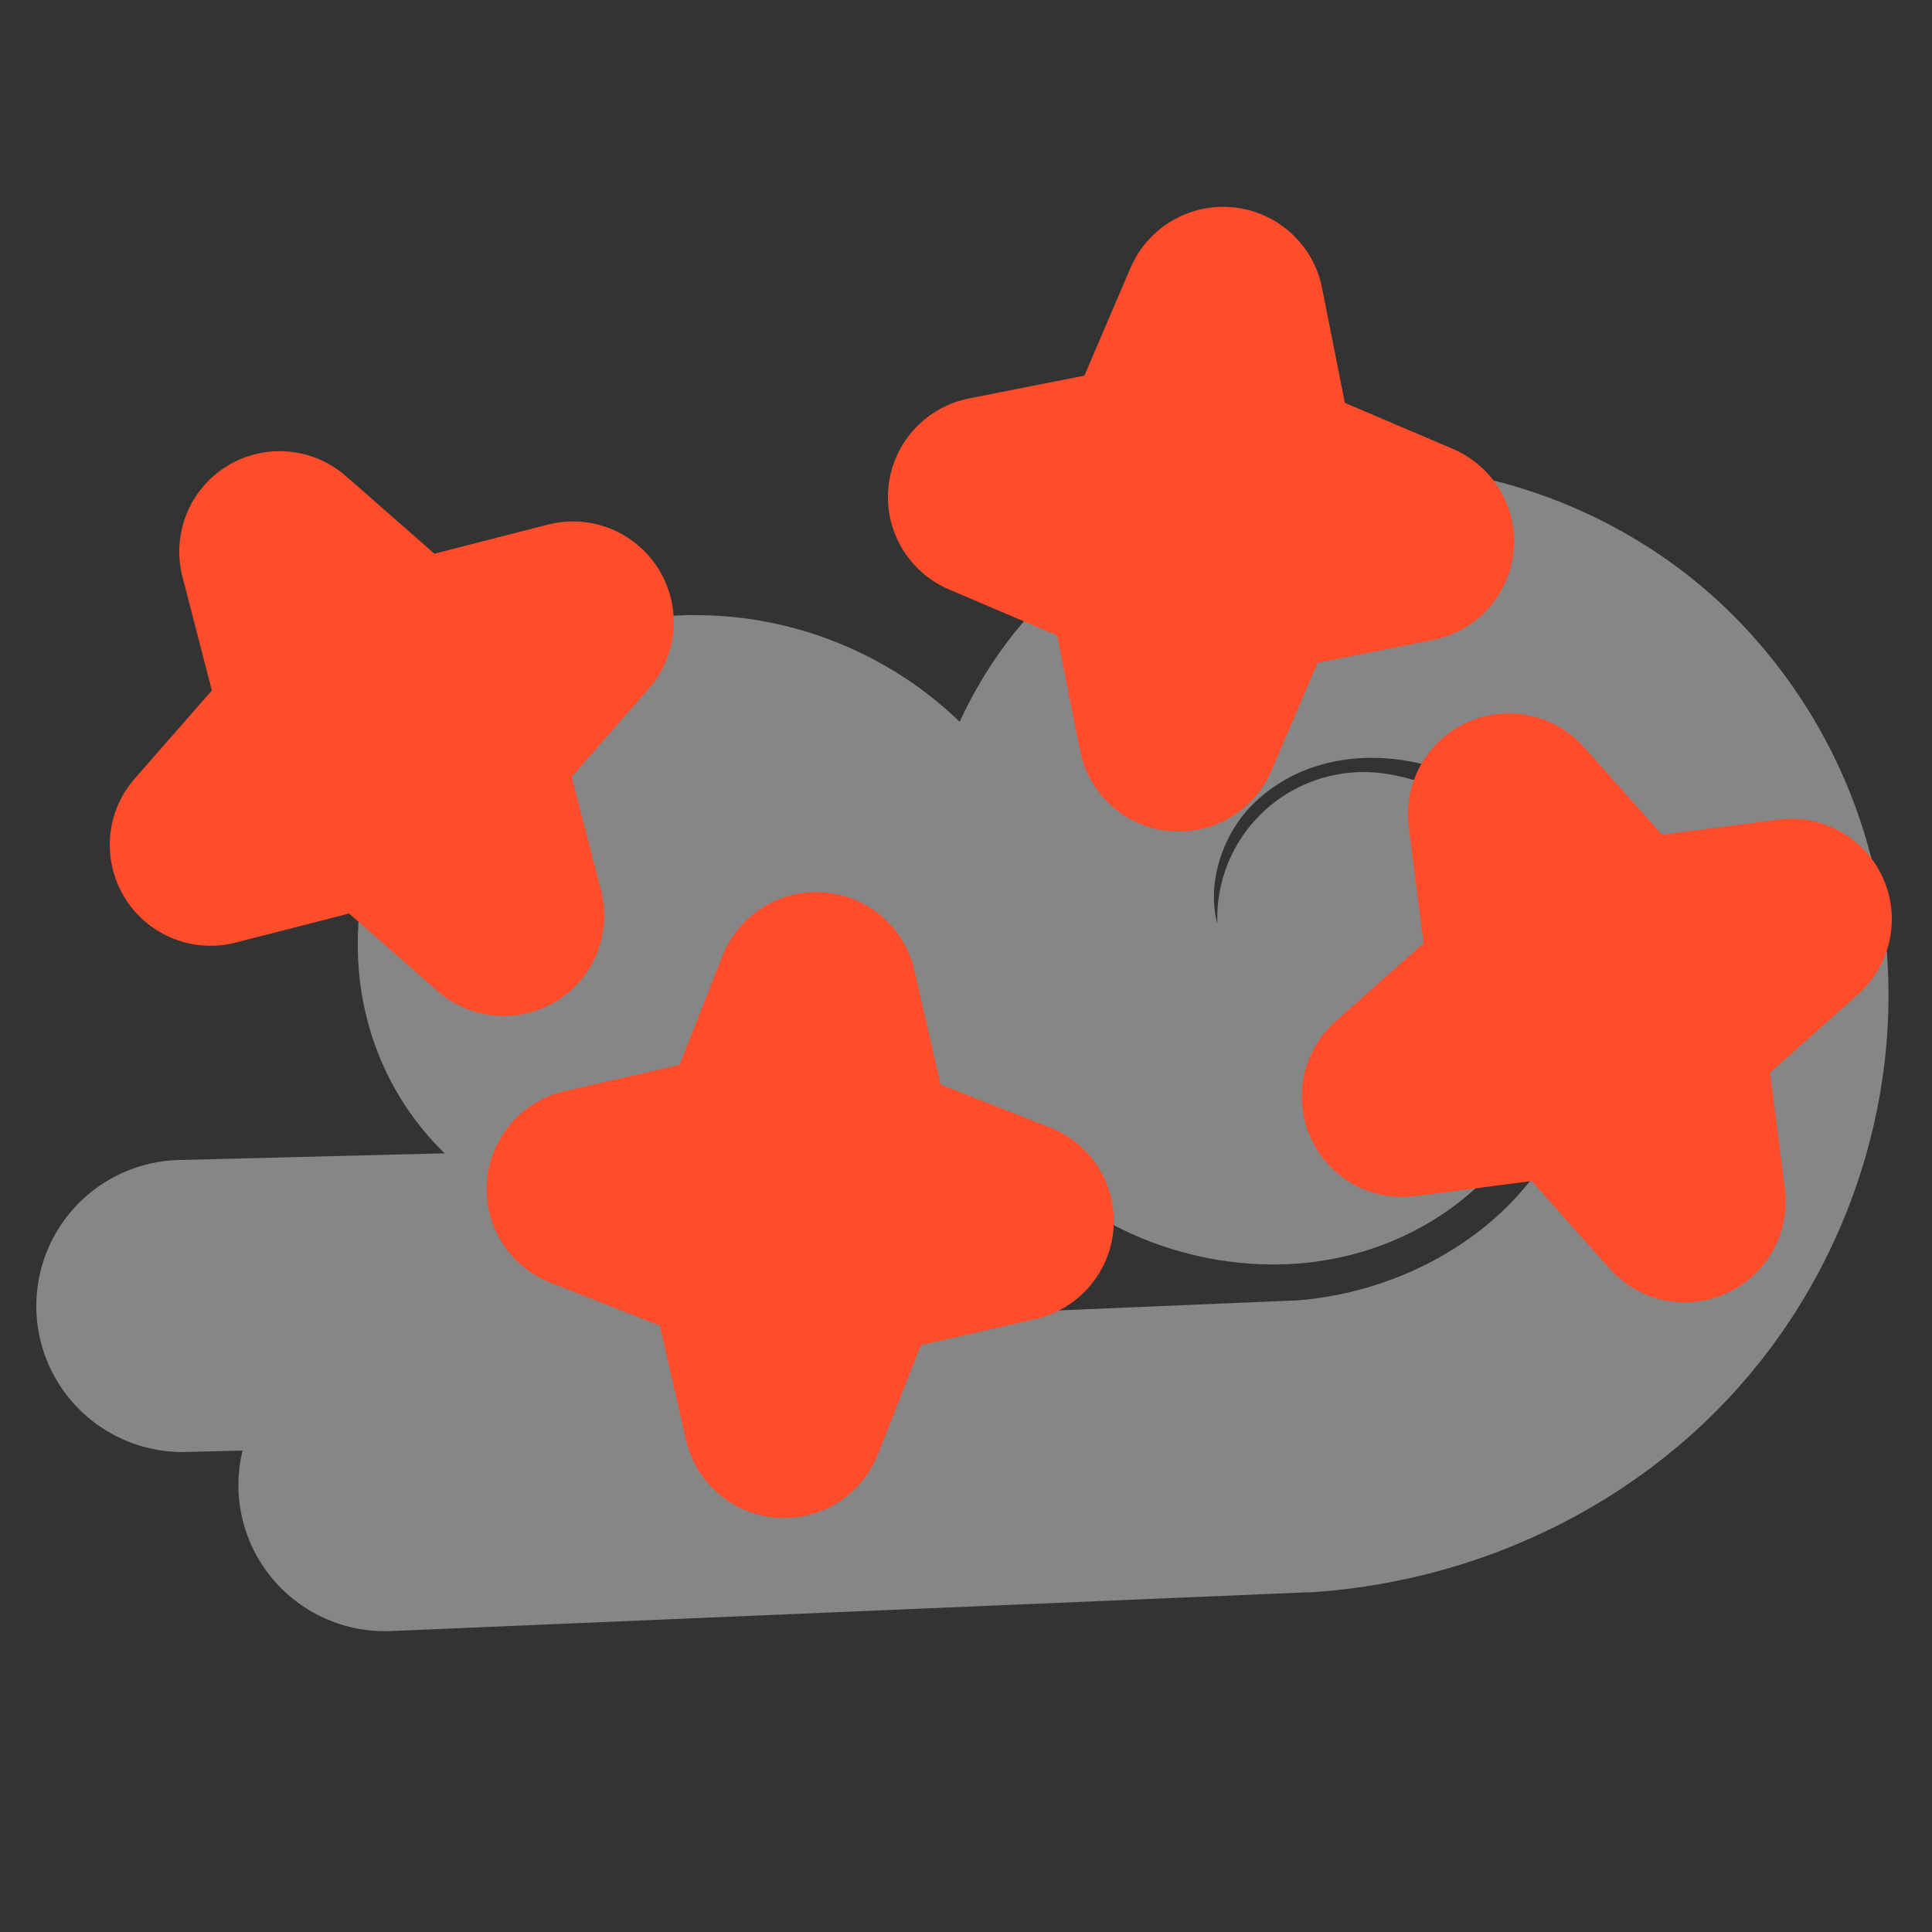 <?xml version="1.0" encoding="UTF-8" standalone="no"?>
<!-- Created with Inkscape (http://www.inkscape.org/) -->

<svg
   xmlns:dc="http://purl.org/dc/elements/1.1/"
   xmlns:cc="http://creativecommons.org/ns#"
   xmlns:rdf="http://www.w3.org/1999/02/22-rdf-syntax-ns#"
   xmlns:svg="http://www.w3.org/2000/svg"
   xmlns="http://www.w3.org/2000/svg"
   xmlns:sodipodi="http://sodipodi.sourceforge.net/DTD/sodipodi-0.dtd"
   xmlns:inkscape="http://www.inkscape.org/namespaces/inkscape"
   width="96"
   height="96"
   viewBox="0 0 25.4 25.4"
   version="1.1"
   id="svg1718"
   inkscape:version="0.92.4 5da689c313, 2019-01-14"
   sodipodi:docname="bloodlust_1.svg">
  <rect x="0" y="0" width="25.4" height="25.4" fill="#333333" stroke="none"/>
  <defs
     id="defs1712">
    <mask
       maskUnits="userSpaceOnUse"
       id="mask1853">
      <rect
         style="opacity:1;vector-effect:none;fill:#ffffff;fill-opacity:1;stroke:none;stroke-width:2.646;stroke-linecap:round;stroke-linejoin:miter;stroke-miterlimit:4;stroke-dasharray:none;stroke-dashoffset:0;stroke-opacity:1;paint-order:markers stroke fill"
         id="rect1855"
         width="14.616"
         height="42.31"
         x="545.135"
         y="-163.025" />
    </mask>
  </defs>
  <sodipodi:namedview
     id="base"
     pagecolor="#ffffff"
     bordercolor="#666666"
     borderopacity="1.0"
     inkscape:pageopacity="0.0"
     inkscape:pageshadow="2"
     inkscape:zoom="5.8087569"
     inkscape:cx="46.930478"
     inkscape:cy="48.028613"
     inkscape:document-units="px"
     inkscape:current-layer="layer1"
     showgrid="false"
     fit-margin-top="0"
     fit-margin-left="0"
     fit-margin-right="0"
     fit-margin-bottom="0"
     inkscape:window-width="1344"
     inkscape:window-height="1052"
     inkscape:window-x="0"
     inkscape:window-y="0"
     inkscape:window-maximized="0"
     inkscape:snap-global="false"
     units="px" />
  <g
     inkscape:label="Layer 1"
     inkscape:groupmode="layer"
     id="layer1"
     transform="translate(-59.068,-118.911)">
    <path
       style="color:#000000;font-style:normal;font-variant:normal;font-weight:normal;font-stretch:normal;font-size:medium;line-height:normal;font-family:sans-serif;font-variant-ligatures:normal;font-variant-position:normal;font-variant-caps:normal;font-variant-numeric:normal;font-variant-alternates:normal;font-feature-settings:normal;text-indent:0;text-align:start;text-decoration:none;text-decoration-line:none;text-decoration-style:solid;text-decoration-color:#000000;letter-spacing:normal;word-spacing:normal;text-transform:none;writing-mode:lr-tb;direction:ltr;text-orientation:mixed;dominant-baseline:auto;baseline-shift:baseline;text-anchor:start;white-space:normal;shape-padding:0;clip-rule:nonzero;display:inline;overflow:visible;visibility:visible;opacity:1;isolation:auto;mix-blend-mode:normal;color-interpolation:sRGB;color-interpolation-filters:linearRGB;solid-color:#000000;solid-opacity:1;vector-effect:none;fill:#f3f3f3;fill-opacity:1;fill-rule:evenodd;stroke:#868686;stroke-width:2.646;stroke-linecap:round;stroke-linejoin:round;stroke-miterlimit:4;stroke-dasharray:none;stroke-dashoffset:0;stroke-opacity:1;paint-order:markers stroke fill;color-rendering:auto;image-rendering:auto;shape-rendering:auto;text-rendering:auto;enable-background:accumulate"
       d="m 77.03,126.352 c -1.167,0.015 -2.323,0.428 -3.235,1.312 -1.55,1.5 -1.858,4.178 -0.119,5.734 0.585,0.523 1.358,0.816 2.145,0.814 0.786,-9.1e-4 1.615,-0.336 2.12,-1.077 0.289,-0.425 0.407,-0.942 0.332,-1.477 -0.037,-0.268 -0.132,-0.548 -0.33,-0.788 -0.198,-0.241 -0.507,-0.423 -0.851,-0.478 a 0.602,0.597 0 1 0 -0.19,1.18 c 0.081,0.013 0.085,0.025 0.108,0.053 0.023,0.028 0.057,0.094 0.071,0.196 0.028,0.204 -0.057,0.529 -0.137,0.647 -0.267,0.392 -0.656,0.549 -1.126,0.55 -0.47,6.2e-4 -0.992,-0.196 -1.338,-0.506 -1.163,-1.04 -0.941,-2.932 0.154,-3.992 1.554,-1.504 4.141,-1.167 5.565,0.397 1.86,2.043 1.395,5.294 -0.666,7.056 -0.919,0.786 -2.099,1.259 -3.314,1.354 a 0.602,0.597 0 0 0 -0.013,4.8e-4 l -12.104,0.511 a 0.602,0.597 0 1 0 0.052,1.194 l 12.063,-0.51 a 0.601,0.597 0 0 0 0.074,-0.003 c 1.473,-0.11 2.899,-0.677 4.027,-1.642 2.547,-2.177 3.118,-6.184 0.772,-8.761 -0.926,-1.017 -2.228,-1.634 -3.56,-1.746 -0.166,-0.014 -0.334,-0.02 -0.5,-0.018 z m -8.851,1.968 c -0.79,0.011 -1.573,0.294 -2.194,0.899 -1.066,1.038 -1.277,2.894 -0.07,3.981 0.414,0.373 0.952,0.575 1.508,0.575 0.556,-7.6e-4 1.161,-0.244 1.524,-0.781 0.222,-0.328 0.303,-0.694 0.247,-1.096 -0.028,-0.201 -0.099,-0.419 -0.256,-0.611 -0.157,-0.193 -0.411,-0.34 -0.676,-0.382 a 0.599,0.599 0 0 0 -0.258,1.168 c 0.005,0.075 -0.037,0.231 -0.049,0.25 -0.126,0.186 -0.291,0.256 -0.533,0.256 -0.241,3.3e-4 -0.527,-0.108 -0.703,-0.267 -0.633,-0.57 -0.509,-1.636 0.103,-2.233 0.89,-0.867 2.39,-0.668 3.216,0.245 1.092,1.207 0.817,3.145 -0.403,4.194 -0.544,0.468 -1.246,0.752 -1.968,0.811 a 0.601,0.597 0 0 0 -0.05,0 l -6.143,0.155 a 0.601,0.597 0 1 0 0.03,1.193 l 6.115,-0.154 a 0.599,0.599 0 0 0 0.118,0.003 c 0.98,-0.074 1.929,-0.453 2.681,-1.1 1.704,-1.466 2.087,-4.163 0.51,-5.906 -0.626,-0.692 -1.507,-1.111 -2.409,-1.186 -0.113,-0.009 -0.226,-0.013 -0.339,-0.012 z"
       id="path1393"
       inkscape:connector-curvature="0" />
    <path
       sodipodi:type="star"
       style="opacity:1;fill:#ffd7d7;fill-opacity:1;fill-rule:nonzero;stroke:#ff4c2b;stroke-width:1.072;stroke-linecap:round;stroke-linejoin:round;stroke-miterlimit:4;stroke-dasharray:none;stroke-dashoffset:0;stroke-opacity:1;paint-order:markers stroke fill"
       id="path1153-3"
       sodipodi:sides="4"
       sodipodi:cx="68.387077"
       sodipodi:cy="128.69542"
       sodipodi:r1="1.1360182"
       sodipodi:r2="0.37907171"
       sodipodi:arg1="0.80010299"
       sodipodi:arg2="1.5855012"
       inkscape:flatsided="false"
       inkscape:rounded="0"
       inkscape:randomized="0"
       d="m 69.178,129.51 -0.797,-0.436 -0.809,0.412 0.436,-0.797 -0.412,-0.809 0.797,0.436 0.809,-0.412 -0.436,0.797 z"
       inkscape:transform-center-x="0.06577215"
       inkscape:transform-center-y="-0.18069641"
       transform="matrix(2.325,0.828,-0.834,2.324,28.393,-223.55)" />
    <path
       sodipodi:type="star"
       style="opacity:1;fill:#ffd7d7;fill-opacity:1;fill-rule:nonzero;stroke:#ff4c2b;stroke-width:1.072;stroke-linecap:round;stroke-linejoin:round;stroke-miterlimit:4;stroke-dasharray:none;stroke-dashoffset:0;stroke-opacity:1;paint-order:markers stroke fill"
       id="path1153-3-3"
       sodipodi:sides="4"
       sodipodi:cx="68.387077"
       sodipodi:cy="128.69542"
       sodipodi:r1="1.1360182"
       sodipodi:r2="0.37907171"
       sodipodi:arg1="0.80010299"
       sodipodi:arg2="1.5855012"
       inkscape:flatsided="false"
       inkscape:rounded="0"
       inkscape:randomized="0"
       d="m 69.178,129.51 -0.797,-0.436 -0.809,0.412 0.436,-0.797 -0.412,-0.809 0.797,0.436 0.809,-0.412 -0.436,0.797 z"
       inkscape:transform-center-x="-0.029299549"
       inkscape:transform-center-y="-0.19005126"
       transform="matrix(1.639,1.845,-1.849,1.636,195.459,-201.965)" />
    <path
       sodipodi:type="star"
       style="opacity:1;fill:#ffd7d7;fill-opacity:1;fill-rule:nonzero;stroke:#ff4c2b;stroke-width:1.072;stroke-linecap:round;stroke-linejoin:round;stroke-miterlimit:4;stroke-dasharray:none;stroke-dashoffset:0;stroke-opacity:1;paint-order:markers stroke fill"
       id="path1153-3-3-6"
       sodipodi:sides="4"
       sodipodi:cx="68.387077"
       sodipodi:cy="128.69542"
       sodipodi:r1="1.1360182"
       sodipodi:r2="0.37907171"
       sodipodi:arg1="0.80010299"
       sodipodi:arg2="1.5855012"
       inkscape:flatsided="false"
       inkscape:rounded="0"
       inkscape:randomized="0"
       d="m 69.178,129.51 -0.797,-0.436 -0.809,0.412 0.436,-0.797 -0.412,-0.809 0.797,0.436 0.809,-0.412 -0.436,0.797 z"
       inkscape:transform-center-x="-0.034841565"
       inkscape:transform-center-y="-0.18910118"
       transform="matrix(1.585,1.892,-1.896,1.581,210.47,-207.118)" />
    <path
       sodipodi:type="star"
       style="opacity:1;fill:#ffd7d7;fill-opacity:1;fill-rule:nonzero;stroke:#ff4c2b;stroke-width:1.072;stroke-linecap:round;stroke-linejoin:round;stroke-miterlimit:4;stroke-dasharray:none;stroke-dashoffset:0;stroke-opacity:1;paint-order:markers stroke fill"
       id="path1153-3-3-7"
       sodipodi:sides="4"
       sodipodi:cx="68.387077"
       sodipodi:cy="128.69542"
       sodipodi:r1="1.1360182"
       sodipodi:r2="0.37907171"
       sodipodi:arg1="0.80010299"
       sodipodi:arg2="1.5855012"
       inkscape:flatsided="false"
       inkscape:rounded="0"
       inkscape:randomized="0"
       d="m 69.178,129.51 -0.797,-0.436 -0.809,0.412 0.436,-0.797 -0.412,-0.809 0.797,0.436 0.809,-0.412 -0.436,0.797 z"
       inkscape:transform-center-x="-0.17113739"
       inkscape:transform-center-y="-0.087679737"
       transform="matrix(-0.533,2.409,-2.409,-0.539,410.695,33.178)" />
  </g>
</svg>
